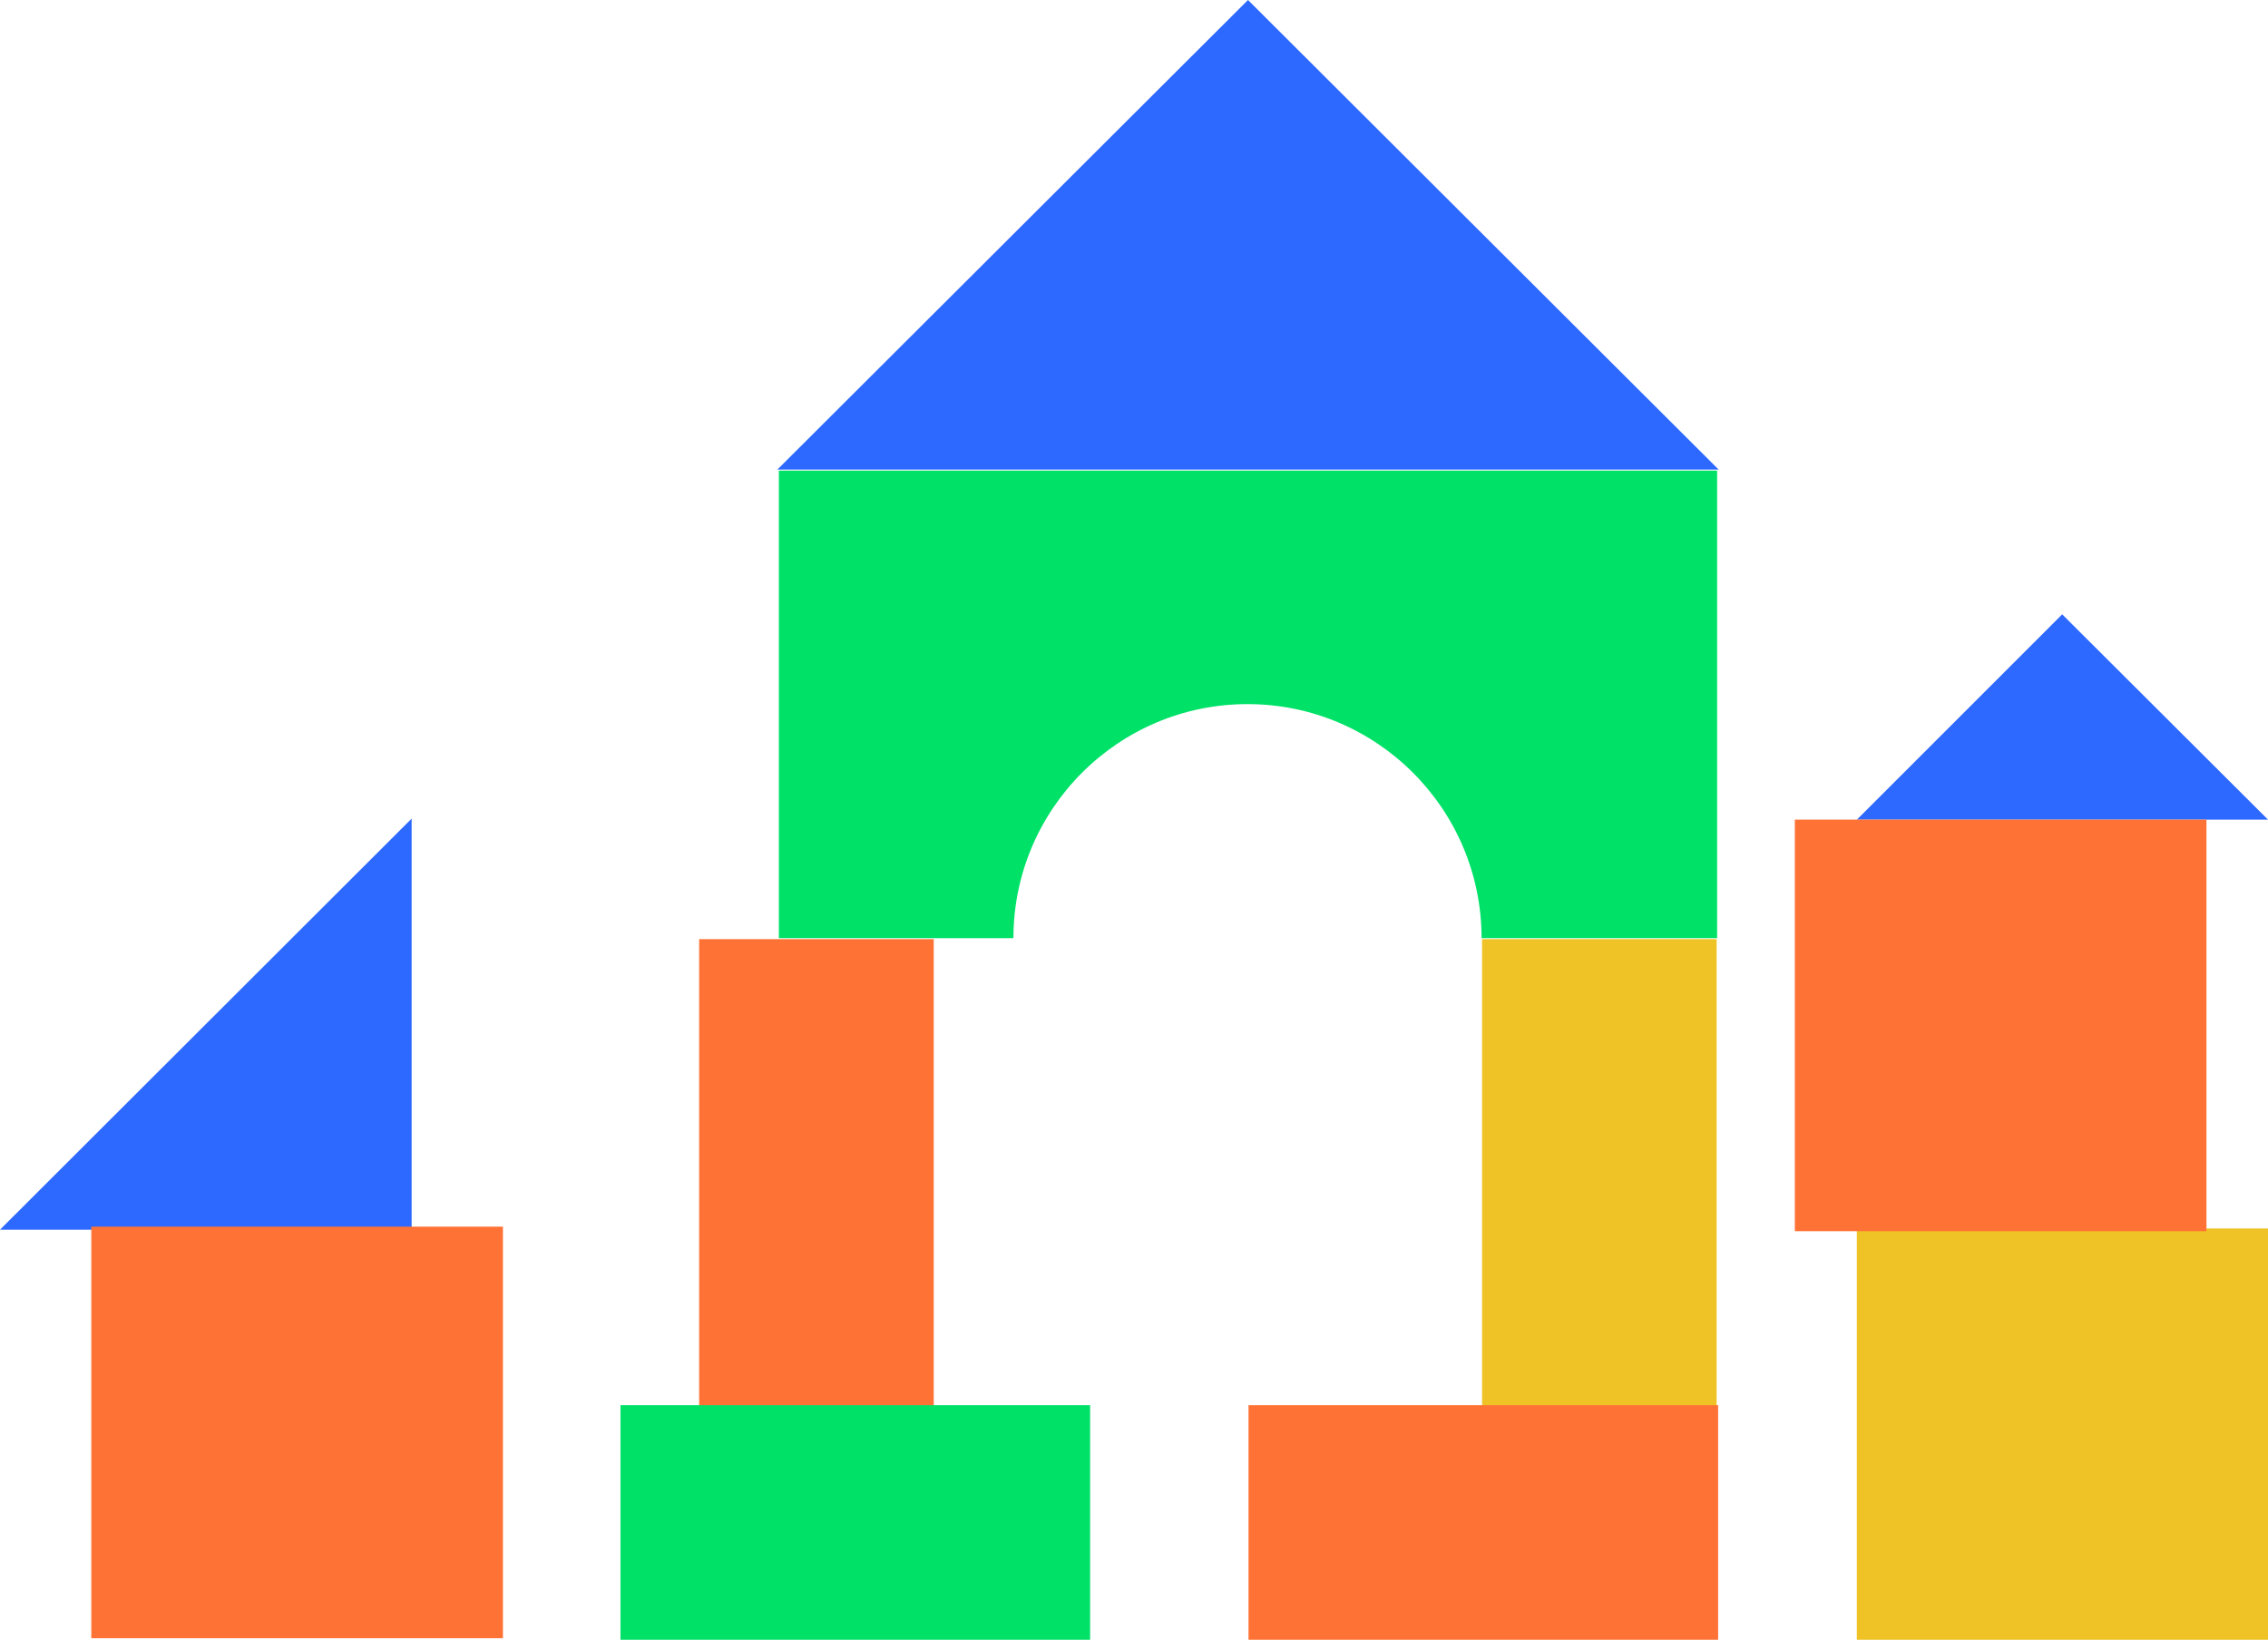 <?xml version="1.0" encoding="utf-8"?>
<!-- Generator: Adobe Illustrator 24.1.3, SVG Export Plug-In . SVG Version: 6.00 Build 0)  -->
<svg version="1.1" id="레이어_1" xmlns="http://www.w3.org/2000/svg" xmlns:xlink="http://www.w3.org/1999/xlink" x="0px"
	 y="0px" viewBox="0 0 449.6 325.1" style="enable-background:new 0 0 449.6 325.1;" xml:space="preserve">
<style type="text/css">
	.st0{fill:#2D68FF;}
	.st1{fill:#FF7235;}
	.st2{fill:#EFC325;}
	.st3{fill:#00E168;}
</style>
<g>
	<polygon class="st0" points="247.4,0 340.7,93.1 154.1,93.1 	"/>
</g>
<g>
	<rect x="138.6" y="186.2" class="st1" width="46.5" height="93.1"/>
</g>
<rect x="293.8" y="186.2" class="st2" width="46.5" height="93.1"/>
<g>
	<path class="st3" d="M154.4,186h46.5c0-25.6,20.8-46.4,46.4-46.4s46.4,20.8,46.4,46.4h46.7V93.3H154.4V186z"/>
</g>
<g>
	<rect x="123" y="278.6" class="st3" width="93.1" height="46.5"/>
</g>
<g>
	<rect x="247.5" y="278.6" class="st1" width="93.1" height="46.5"/>
</g>
<g>
	<polygon class="st0" points="408.8,121.8 449.6,162.5 368.1,162.5 	"/>
</g>
<rect x="368.1" y="243.5" transform="matrix(-1.836970e-16 1 -1 -1.836970e-16 693.19 -124.532)" class="st2" width="81.6" height="81.6"/>
<g>
	<rect x="355.8" y="162.5" class="st1" width="81.6" height="81.6"/>
</g>
<g>
	<polygon class="st0" points="81.6,162.3 81.6,243.8 0,243.8 	"/>
</g>
<g>
	<rect x="18.1" y="243.2" class="st1" width="81.6" height="81.6"/>
</g>
</svg>
